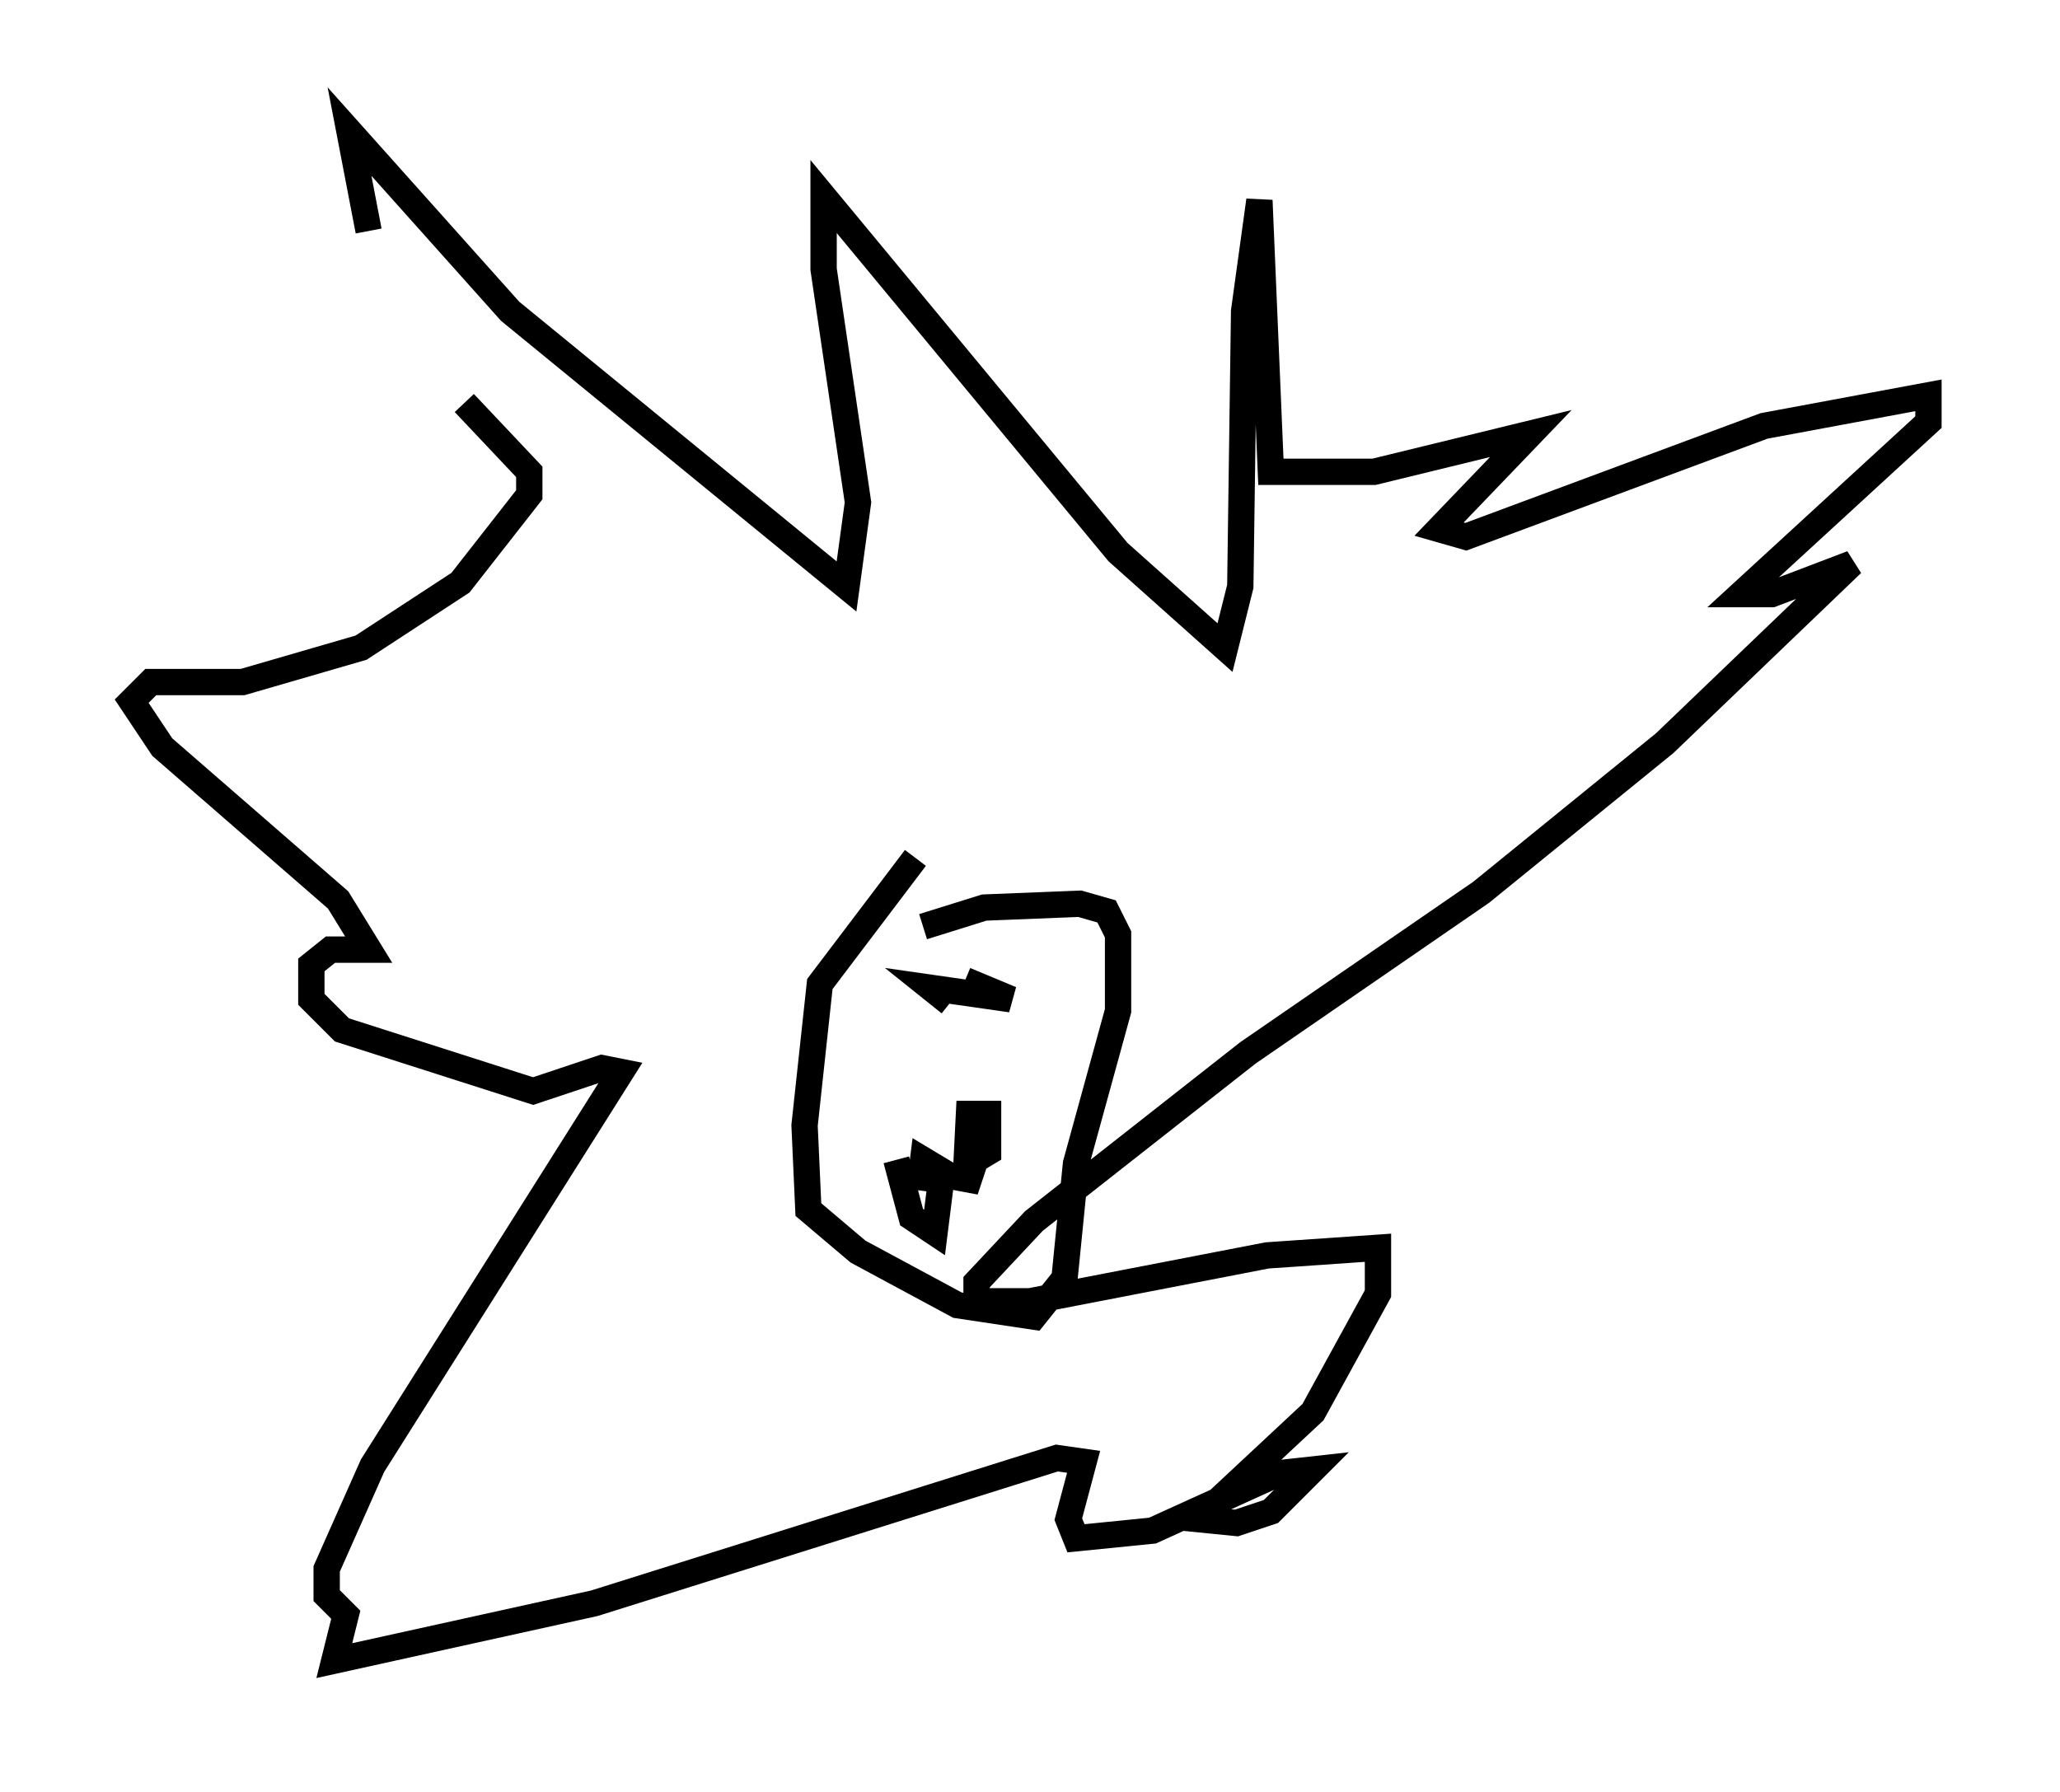 <?xml version="1.0" encoding="utf-8" ?>
<svg baseProfile="full" height="68.1" version="1.1" width="78.268" xmlns="http://www.w3.org/2000/svg" xmlns:ev="http://www.w3.org/2001/xml-events" xmlns:xlink="http://www.w3.org/1999/xlink"><defs /><rect fill="white" height="68.1" width="78.268" x="0" y="0" /><path d="M14.151, 17.492 m-0.145, -8.715 l-0.726, -3.777 6.101, 6.827 l12.782, 10.458 0.436, -3.196 l-1.307, -8.86 0.0, -2.76 l11.184, 13.508 4.067, 3.631 l0.581, -2.324 0.145, -10.458 l0.581, -4.212 0.436, 10.313 l3.922, 0.0 5.955, -1.453 l-3.486, 3.631 1.017, 0.291 l11.33, -4.212 6.246, -1.162 l0.0, 1.017 -7.117, 6.536 l1.162, 0.0 3.05, -1.162 l-7.117, 6.827 -6.972, 5.665 l-8.86, 6.101 -8.134, 6.391 l-2.179, 2.324 0.0, 0.726 l2.034, 0.0 9.006, -1.743 l4.212, -0.291 0.0, 1.743 l-2.469, 4.503 -4.358, 4.067 l1.453, 0.145 1.307, -0.436 l1.598, -1.598 -1.307, 0.145 l-4.793, 2.179 -2.905, 0.291 l-0.291, -0.726 0.581, -2.179 l-1.017, -0.145 -17.575, 5.52 l-9.877, 2.179 0.436, -1.743 l-0.726, -0.726 0.0, -1.017 l1.743, -3.922 9.441, -14.961 l-0.726, -0.145 -2.615, 0.872 l-7.263, -2.324 -1.162, -1.162 l0.0, -1.307 0.726, -0.581 l1.453, 0.0 -1.162, -1.888 l-6.682, -5.81 -1.162, -1.743 l0.726, -0.726 3.486, 0.0 l4.503, -1.307 3.777, -2.469 l2.615, -3.341 0.0, -0.872 l-2.469, -2.615 m17.14, 17.285 l-3.631, 4.793 -0.581, 5.374 l0.145, 3.196 1.888, 1.598 l3.777, 2.034 2.905, 0.436 l1.162, -1.453 0.436, -4.358 l1.598, -5.81 0.0, -2.905 l-0.436, -0.872 -1.017, -0.291 l-3.631, 0.145 -2.324, 0.726 m-0.436, 9.151 l0.0, 0.0 m-0.581, -0.291 l0.581, 2.179 0.872, 0.581 l0.291, -2.324 -0.726, -0.436 l-0.145, 1.162 m1.888, -1.017 l0.726, -0.436 0.0, -1.453 l-0.726, 0.0 -0.145, 2.905 l0.581, -1.743 m-3.05, -5.374 l0.0, 0.0 m1.888, 0.0 l-0.726, -0.581 3.05, 0.436 l-1.743, -0.726 " fill="none" stroke="black" stroke-width="1" /></svg>